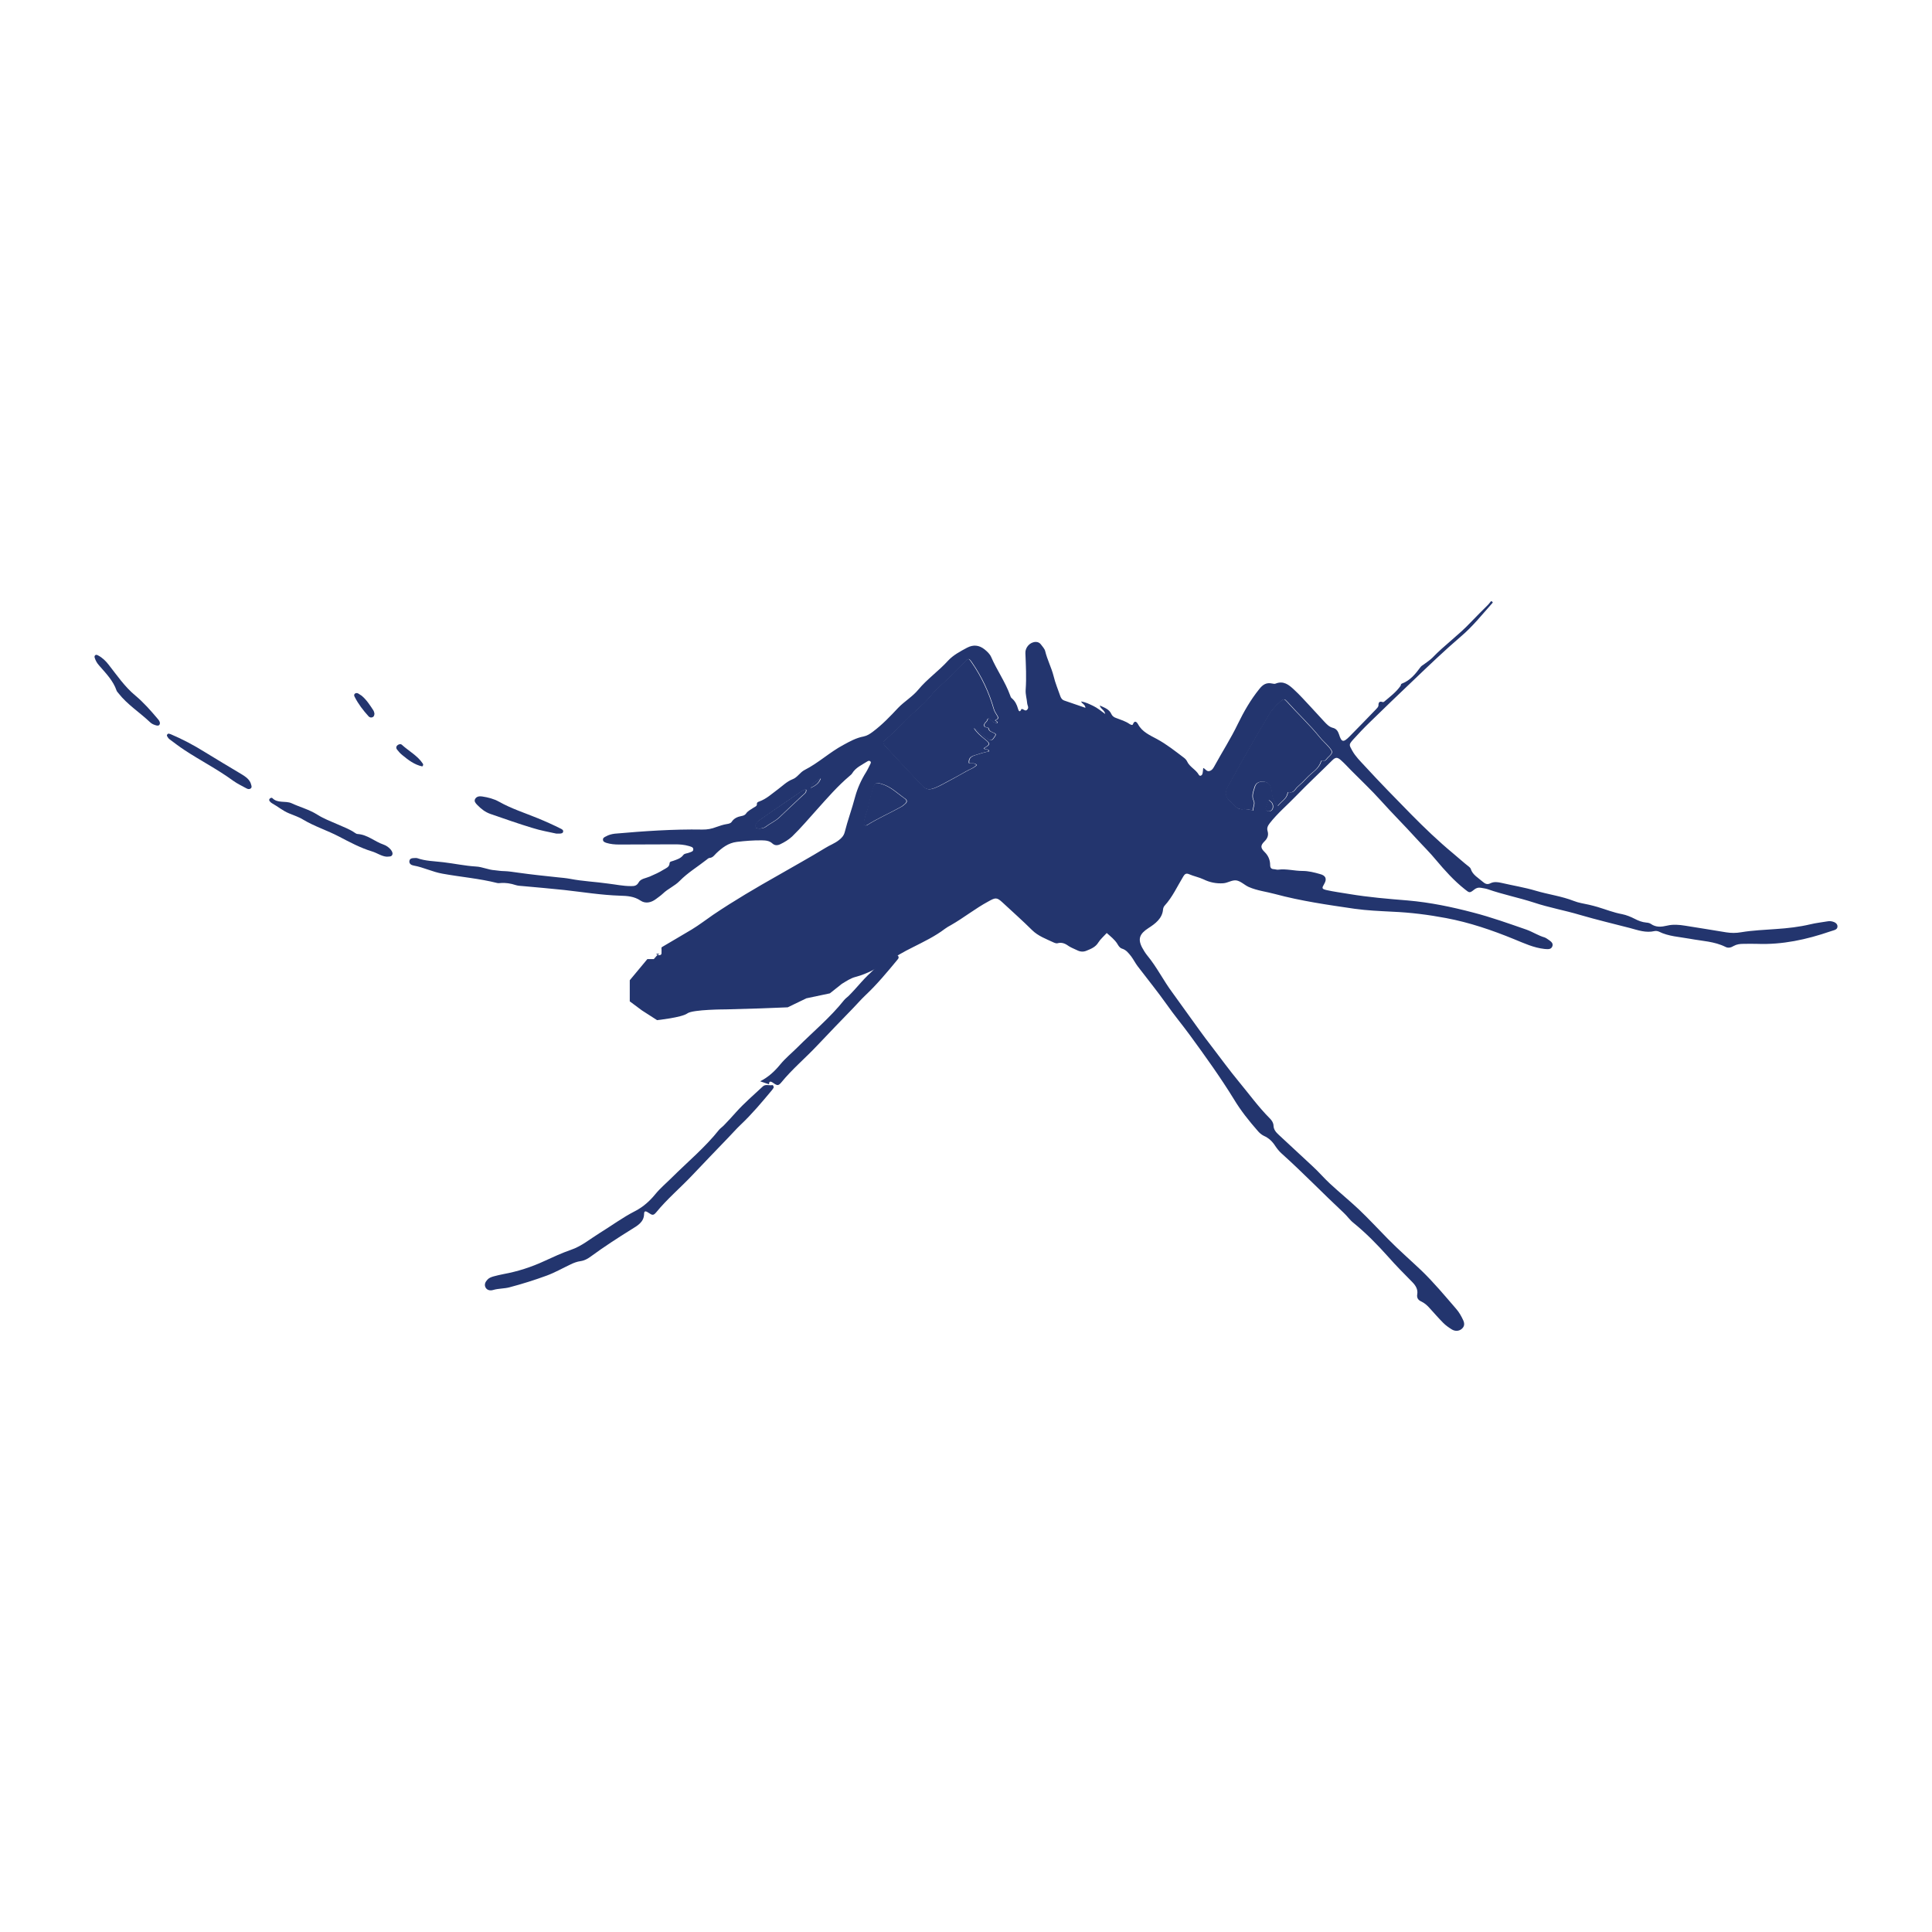 <?xml version="1.0" encoding="utf-8"?>
<!-- Generator: Adobe Illustrator 16.0.0, SVG Export Plug-In . SVG Version: 6.00 Build 0)  -->
<!DOCTYPE svg PUBLIC "-//W3C//DTD SVG 1.1//EN" "http://www.w3.org/Graphics/SVG/1.1/DTD/svg11.dtd">
<svg version="1.1" id="Layer_1" xmlns="http://www.w3.org/2000/svg" xmlns:xlink="http://www.w3.org/1999/xlink" x="0px" y="0px"
	 width="200px" height="200px" viewBox="0 0 200 200" enable-background="new 0 0 200 200" xml:space="preserve">
<g>
	<path fill-rule="evenodd" clip-rule="evenodd" fill="#23356E" d="M68.021,98.896c0.162-0.162,0.37-0.143,0.162-0.162
		c-0.658-0.07,0.283,0.404,0.298-0.061c0.031-0.586-0.09-0.566,0.122-0.678c1.002-0.607,2.025-1.176,3.017-1.781
		c0.764-0.465,1.473-1.012,2.211-1.52c2.176-1.467,4.438-2.793,6.731-4.088c1.625-0.941,3.274-1.844,4.874-2.824
		c0.451-0.285,0.967-0.467,1.392-0.801c0.299-0.223,0.527-0.477,0.618-0.84c0.309-1.234,0.759-2.43,1.083-3.676
		c0.238-0.869,0.633-1.75,1.139-2.549c0.167-0.275,0.304-0.588,0.451-0.871c0.045-0.092,0.05-0.193-0.05-0.252
		c-0.086-0.061-0.188-0.031-0.269,0.02c-0.566,0.365-1.219,0.637-1.584,1.244c-0.055,0.092-0.151,0.174-0.248,0.254
		c-1.26,1.063-2.313,2.287-3.396,3.492c-0.85,0.941-1.655,1.904-2.576,2.795c-0.35,0.322-0.764,0.576-1.209,0.789
		c-0.284,0.141-0.572,0.16-0.82-0.063c-0.309-0.293-0.688-0.324-1.098-0.332c-0.865-0.012-1.731,0.059-2.591,0.16
		c-0.901,0.111-1.534,0.617-2.136,1.186c-0.197,0.193-0.344,0.445-0.684,0.475c-0.111,0.012-0.223,0.102-0.309,0.182
		c-0.926,0.73-1.959,1.348-2.789,2.197c-0.5,0.518-1.204,0.801-1.73,1.307c-0.223,0.211-0.481,0.385-0.733,0.576
		c-0.496,0.373-1.088,0.496-1.594,0.152c-0.658-0.445-1.397-0.486-2.126-0.506c-1.943-0.063-3.841-0.375-5.759-0.588
		c-1.427-0.152-2.85-0.273-4.282-0.404c-0.258-0.02-0.496-0.029-0.738-0.102c-0.521-0.172-1.058-0.264-1.61-0.213
		c-0.097,0.01-0.203,0.021-0.298,0c-1.868-0.475-3.796-0.627-5.684-0.971c-1.043-0.182-1.959-0.66-2.986-0.842
		c-0.248-0.039-0.476-0.191-0.44-0.465c0.041-0.303,0.318-0.303,0.577-0.313c0.082,0,0.157-0.012,0.223,0.01
		c0.871,0.313,1.802,0.313,2.703,0.424c1.123,0.131,2.242,0.375,3.381,0.445c0.663,0.029,1.28,0.346,1.958,0.385
		c0.314,0.031,0.633,0.09,0.957,0.09c0.501,0.012,0.977,0.102,1.473,0.164c1.341,0.191,2.703,0.332,4.049,0.475
		c0.445,0.043,0.885,0.082,1.321,0.162c1.306,0.254,2.652,0.305,3.967,0.496c0.76,0.09,1.514,0.254,2.293,0.254
		c0.365,0.01,0.627-0.012,0.835-0.385c0.208-0.385,0.739-0.426,1.139-0.598c0.496-0.213,0.987-0.434,1.442-0.719
		c0.253-0.152,0.597-0.273,0.613-0.639c0.01-0.221,0.223-0.211,0.379-0.271c0.389-0.141,0.789-0.254,1.047-0.607
		c0.142-0.182,0.41-0.152,0.607-0.244c0.182-0.07,0.42-0.111,0.425-0.324c0.015-0.271-0.269-0.293-0.466-0.363
		c-0.456-0.133-0.926-0.172-1.402-0.172c-1.938,0.01-3.872,0.01-5.805,0.02c-0.455,0-0.901-0.039-1.326-0.172
		c-0.167-0.061-0.344-0.121-0.349-0.324c-0.02-0.182,0.152-0.273,0.304-0.344c0.288-0.162,0.582-0.242,0.917-0.283
		c3.016-0.264,6.032-0.477,9.064-0.426c0.501,0.01,0.982-0.08,1.448-0.264c0.349-0.121,0.693-0.242,1.068-0.303
		c0.202-0.031,0.415-0.07,0.521-0.232c0.243-0.375,0.617-0.527,1.032-0.607c0.187-0.031,0.354-0.102,0.451-0.244
		c0.192-0.293,0.516-0.424,0.784-0.617c0.158-0.102,0.37-0.152,0.345-0.395c-0.01-0.152,0.122-0.203,0.237-0.242
		c0.76-0.273,1.306-0.801,1.929-1.256c0.491-0.363,0.92-0.809,1.533-1.053c0.496-0.182,0.749-0.707,1.25-0.961
		c1.432-0.729,2.586-1.832,4.008-2.592c0.668-0.363,1.321-0.729,2.09-0.871c0.374-0.08,0.663-0.271,0.961-0.496
		c0.982-0.738,1.792-1.588,2.616-2.469c0.643-0.668,1.483-1.154,2.085-1.883c0.906-1.094,2.115-1.934,3.077-2.996
		c0.532-0.578,1.255-0.961,1.974-1.346c0.639-0.334,1.235-0.275,1.792,0.162c0.287,0.232,0.552,0.475,0.698,0.799
		c0.587,1.357,1.463,2.58,1.963,3.967c0.036,0.113,0.081,0.244,0.172,0.305c0.35,0.293,0.526,0.668,0.639,1.072
		c0.04,0.152,0.167,0.506,0.358,0.051c0.011-0.01,0.046-0.01,0.071-0.01c0.193,0.041,0.369,0.303,0.566,0.02
		c0.152-0.201-0.029-0.404-0.04-0.607c-0.036-0.463-0.187-0.91-0.157-1.404c0.092-1.268,0.021-2.543-0.029-3.807
		c-0.021-0.578,0.475-1.145,1.083-1.145c0.217,0,0.389,0.092,0.511,0.242c0.166,0.232,0.395,0.457,0.456,0.709
		c0.212,0.891,0.647,1.699,0.87,2.582c0.172,0.729,0.466,1.406,0.708,2.115c0.071,0.182,0.183,0.344,0.38,0.414
		c0.719,0.242,1.433,0.486,2.211,0.76c-0.04-0.365-0.333-0.395-0.454-0.658c0.49,0.072,0.88,0.283,1.274,0.467
		c0.42,0.203,0.765,0.496,1.226,0.828c-0.081-0.424-0.481-0.516-0.563-0.879c0.512,0.232,0.986,0.395,1.2,0.891
		c0.096,0.203,0.273,0.334,0.49,0.404c0.485,0.182,0.981,0.334,1.401,0.627c0.102,0.063,0.294,0.152,0.335,0.029
		c0.192-0.504,0.44-0.191,0.541,0c0.415,0.781,1.215,1.127,1.948,1.521c1.023,0.555,1.908,1.264,2.815,1.951
		c0.131,0.102,0.242,0.225,0.313,0.375c0.257,0.566,0.905,0.83,1.209,1.377c0.111,0.193,0.319,0.08,0.375-0.102
		c0.051-0.182,0.051-0.365,0.081-0.607c0.232,0.092,0.359,0.416,0.668,0.314c0.277-0.09,0.399-0.334,0.521-0.557
		c0.794-1.449,1.685-2.836,2.399-4.324c0.611-1.252,1.314-2.488,2.216-3.602c0.35-0.445,0.714-0.699,1.306-0.576
		c0.121,0.02,0.264,0.059,0.364,0.02c0.836-0.344,1.392,0.121,1.904,0.596c0.621,0.568,1.173,1.195,1.744,1.803
		c0.478,0.508,0.937,1.021,1.408,1.529c0.248,0.264,0.491,0.535,0.864,0.637c0.376,0.09,0.541,0.326,0.659,0.67
		c0.258,0.84,0.445,0.879,1.082,0.242c0.931-0.932,1.833-1.883,2.75-2.824c0.114-0.123,0.256-0.254,0.256-0.416
		c-0.003-0.334,0.128-0.445,0.467-0.322c0.029,0,0.102-0.041,0.136-0.063c0.598-0.506,1.235-0.98,1.686-1.629
		c0.051-0.072,0-0.172,0.123-0.223c0.891-0.334,1.427-1.023,1.946-1.721c0.089-0.121,0.214-0.182,0.326-0.264
		c0.309-0.232,0.643-0.445,0.906-0.707c1.235-1.287,2.702-2.33,3.915-3.615c0.613-0.648,1.246-1.266,1.87-1.893
		c0.114-0.121,0.21-0.264,0.282-0.344c0.214,0.07,0.182,0.141,0.142,0.191c-1.048,1.174-2.024,2.41-3.235,3.441
		c-1.73,1.479-3.35,3.037-4.984,4.598c-1.507,1.436-3.011,2.873-4.499,4.33c-0.598,0.578-1.16,1.176-1.71,1.781
		c-0.461,0.527-0.41,0.537-0.088,1.133c0.345,0.619,0.841,1.094,1.307,1.602c1.563,1.701,3.185,3.359,4.809,5.01
		c1.371,1.389,2.793,2.754,4.318,4.02c0.555,0.455,1.082,0.949,1.653,1.387c0.072,0.059,0.157,0.143,0.182,0.223
		c0.194,0.627,0.786,0.93,1.245,1.336c0.242,0.213,0.482,0.324,0.8,0.152c0.376-0.182,0.766-0.123,1.166-0.031
		c1.173,0.273,2.381,0.465,3.53,0.809c1.308,0.387,2.662,0.559,3.929,1.055c0.496,0.201,1.054,0.273,1.584,0.395
		c0.288,0.07,0.576,0.141,0.856,0.223c0.848,0.252,1.675,0.588,2.555,0.748c0.456,0.092,0.896,0.273,1.313,0.486
		c0.373,0.193,0.746,0.344,1.187,0.385c0.168,0.01,0.365,0.051,0.488,0.143c0.536,0.373,1.083,0.313,1.693,0.172
		c0.589-0.143,1.232-0.092,1.843,0.008c1.419,0.234,2.846,0.447,4.262,0.689c0.522,0.082,1.021,0.082,1.544-0.01
		c1.2-0.201,2.414-0.242,3.63-0.334c1.189-0.08,2.374-0.213,3.525-0.486c0.579-0.141,1.171-0.203,1.758-0.305
		c0.253-0.051,0.491-0.018,0.729,0.082c0.187,0.092,0.319,0.213,0.327,0.426c0.006,0.223-0.141,0.344-0.344,0.404
		c-0.136,0.041-0.277,0.092-0.413,0.131c-2.445,0.84-4.944,1.387-7.577,1.285c-0.461-0.02-0.941,0-1.408,0
		c-0.354,0-0.688,0.043-0.997,0.215c-0.262,0.162-0.561,0.252-0.848,0.102c-1.149-0.578-2.44-0.609-3.676-0.842
		c-1.093-0.201-2.227-0.242-3.234-0.748c-0.12-0.051-0.305-0.082-0.435-0.051c-0.896,0.213-1.721-0.092-2.547-0.314
		c-1.726-0.445-3.462-0.859-5.161-1.355c-1.595-0.477-3.219-0.76-4.792-1.285c-1.565-0.508-3.2-0.83-4.764-1.377
		c-0.229-0.082-0.485-0.102-0.728-0.152c-0.259-0.041-0.473,0.02-0.686,0.193c-0.47,0.373-0.491,0.344-0.971-0.041
		c-1.123-0.891-2.057-1.934-2.961-3.008c-0.647-0.789-1.387-1.506-2.08-2.268c-1.2-1.324-2.475-2.59-3.664-3.916
		c-0.974-1.084-2.046-2.086-3.067-3.119c-0.338-0.344-0.658-0.697-1.019-1.021c-0.39-0.354-0.581-0.354-0.931-0.01
		c-1.24,1.234-2.52,2.418-3.734,3.676c-0.911,0.949-1.923,1.791-2.733,2.832c-0.207,0.273-0.318,0.488-0.223,0.82
		c0.121,0.406,0,0.75-0.334,1.072c-0.431,0.428-0.391,0.68,0.03,1.094c0.385,0.375,0.567,0.84,0.567,1.336
		c0.004,0.355,0.161,0.436,0.475,0.445c0.122,0.012,0.254,0.063,0.37,0.041c0.84-0.109,1.665,0.133,2.5,0.133
		c0.628,0,1.226,0.152,1.818,0.322c0.603,0.152,0.733,0.508,0.439,1.014c-0.27,0.455-0.264,0.525,0.248,0.648
		c0.769,0.17,1.553,0.271,2.339,0.404c2.003,0.334,4.032,0.504,6.063,0.668c2.307,0.201,4.555,0.668,6.787,1.256
		c1.867,0.484,3.675,1.133,5.485,1.76c0.653,0.232,1.219,0.617,1.889,0.811c0.142,0.051,0.259,0.141,0.379,0.221
		c0.27,0.184,0.573,0.387,0.405,0.74c-0.146,0.314-0.491,0.252-0.79,0.232c-1.128-0.121-2.131-0.596-3.152-1.012
		c-2.277-0.932-4.61-1.73-7.057-2.188c-1.821-0.344-3.664-0.576-5.525-0.656c-1.314-0.07-2.638-0.121-3.937-0.305
		c-2.766-0.404-5.538-0.799-8.236-1.527c-0.899-0.244-1.847-0.346-2.718-0.73c-0.45-0.203-0.809-0.598-1.279-0.678
		c-0.451-0.061-0.892,0.264-1.356,0.295c-0.725,0.049-1.403-0.092-2.024-0.396c-0.492-0.23-1.033-0.332-1.524-0.545
		c-0.304-0.131-0.445,0-0.586,0.23c-0.629,1.033-1.119,2.137-1.944,3.039c-0.091,0.1-0.142,0.252-0.156,0.383
		c-0.076,0.932-0.806,1.479-1.519,1.934c-0.891,0.578-1.124,1.104-0.643,2.016c0.157,0.293,0.334,0.576,0.541,0.83
		c0.986,1.193,1.66,2.58,2.581,3.814c0.937,1.287,1.848,2.582,2.779,3.859c0.43,0.596,0.869,1.184,1.325,1.77
		c0.922,1.205,1.813,2.43,2.783,3.604c1.059,1.275,2.035,2.633,3.219,3.816c0.203,0.203,0.36,0.455,0.37,0.738
		c0.016,0.416,0.259,0.689,0.546,0.953c1.164,1.072,2.324,2.164,3.486,3.236c0.646,0.588,1.195,1.246,1.824,1.824
		c0.971,0.9,2.003,1.74,2.961,2.641c1.048,0.992,2.014,2.045,3.021,3.066c1.123,1.145,2.347,2.207,3.507,3.311
		c1.274,1.234,2.403,2.592,3.558,3.928c0.304,0.344,0.547,0.77,0.739,1.195c0.151,0.344,0.136,0.637-0.166,0.891
		c-0.27,0.232-0.68,0.264-1.034,0.041c-0.307-0.193-0.611-0.406-0.864-0.66c-0.491-0.496-0.941-1.01-1.408-1.527
		c-0.237-0.271-0.496-0.506-0.835-0.678c-0.35-0.152-0.525-0.375-0.456-0.77c0.083-0.486-0.151-0.891-0.509-1.254
		c-0.852-0.861-1.713-1.73-2.516-2.643c-1.114-1.246-2.274-2.43-3.579-3.492c-0.376-0.293-0.647-0.709-1.002-1.033
		c-2.166-2.023-4.23-4.17-6.454-6.164c-0.248-0.223-0.454-0.486-0.637-0.76c-0.283-0.445-0.658-0.82-1.17-1.043
		c-0.268-0.131-0.485-0.324-0.668-0.547c-0.895-1.021-1.74-2.084-2.428-3.227c-1.412-2.299-2.987-4.484-4.577-6.662
		c-0.784-1.072-1.639-2.094-2.398-3.178c-0.962-1.357-2.009-2.643-3.011-3.959c-0.243-0.324-0.421-0.688-0.663-1.012
		c-0.269-0.334-0.502-0.668-0.967-0.809c-0.238-0.082-0.364-0.314-0.485-0.518c-0.27-0.416-0.668-0.729-1.079-1.092
		c-0.308,0.344-0.647,0.627-0.87,0.98c-0.279,0.467-0.744,0.658-1.225,0.852c-0.304,0.131-0.623,0.121-0.932-0.031
		c-0.283-0.143-0.597-0.254-0.855-0.414c-0.374-0.266-0.733-0.467-1.229-0.324c-0.106,0.02-0.248-0.02-0.354-0.07
		c-0.795-0.375-1.635-0.67-2.267-1.297c-0.988-0.982-2.029-1.902-3.053-2.854c-0.607-0.568-0.749-0.508-1.468-0.111
		c-1.351,0.727-2.54,1.689-3.871,2.449c-0.223,0.121-0.436,0.242-0.628,0.385c-1.022,0.779-2.192,1.336-3.351,1.924
		c-0.891,0.434-1.756,0.949-2.596,1.486c-1.033,0.648-2.076,1.244-3.295,1.568c-0.506,0.123-0.972,0.445-1.427,0.719l-1.24,0.984
		l-2.435,0.514l-1.928,0.932l-2.809,0.111l-3.568,0.102c0,0-3.457,0-4.013,0.416c-0.567,0.424-3.133,0.699-3.133,0.699l-1.564-1.004
		l-1.265-0.941v-1.256v-0.93l1.821-2.188h0.668L68.021,98.896z M103.28,74.836c0.047-0.203-0.374-0.211-0.161-0.303
		c0.324-0.152,0.237-0.285,0.122-0.477c-0.122-0.213-0.264-0.406-0.33-0.627c-0.5-1.752-1.265-3.393-2.322-4.91
		c-0.263-0.375-0.344-0.385-0.652-0.051c-0.366,0.406-0.74,0.801-1.135,1.184c-0.835,0.83-1.766,1.57-2.51,2.471
		c-0.673,0.83-1.559,1.477-2.298,2.258c-0.703,0.707-1.422,1.416-2.181,2.084c-0.466,0.404-0.461,0.438-0.036,0.893
		c1.215,1.314,2.435,2.621,3.665,3.926c0.46,0.486,0.794,0.527,1.447,0.242c0.223-0.09,0.446-0.191,0.664-0.313
		c0.825-0.445,1.675-0.891,2.495-1.367c0.36-0.211,0.79-0.332,1.083-0.648c-0.248-0.281-0.55-0.129-0.794-0.201
		c-0.04-0.436,0.122-0.656,0.592-0.809c0.481-0.162,0.967-0.305,1.468-0.406c-0.01-0.15-0.116-0.172-0.212-0.201
		c-0.093-0.041-0.238,0.02-0.293-0.131c0.667-0.396,0.667-0.457,0.085-0.924c-0.426-0.344-0.829-0.699-1.128-1.152
		c0.313,0.172,0.566,0.395,0.824,0.627c0.228,0.213,0.461,0.424,0.754,0.566c0.344,0.162,0.415-0.131,0.562-0.303
		c0.081-0.121,0.183-0.252,0-0.354c-0.248-0.143-0.576-0.164-0.638-0.529c-0.02-0.109-0.409-0.018-0.439-0.271
		c-0.03-0.213,0.172-0.334,0.278-0.477c0.055-0.08,0.025-0.242,0.223-0.252C102.648,74.574,102.852,74.867,103.28,74.836z
		 M132.297,83.439c0.354-0.484,0.911-0.729,1.022-1.305c0.01-0.07,0.035-0.152,0.126-0.133c0.532,0.133,0.647-0.334,0.916-0.555
		c0.345-0.295,0.679-0.619,0.982-0.953c0.484-0.525,1.21-0.9,1.427-1.641c0.021-0.068,0.05-0.131,0.139-0.109
		c0.338,0.109,0.424-0.184,0.586-0.324c0.536-0.508,0.542-0.588,0.04-1.156c-0.274-0.322-0.618-0.605-0.885-0.941
		c-1.038-1.293-2.273-2.438-3.382-3.682c-0.304-0.326-0.349-0.326-0.709-0.012c-0.45,0.406-0.86,0.83-1.164,1.348
		c-1.467,2.447-2.879,4.918-4.24,7.408c-0.365,0.658-0.314,1.145,0.288,1.629c0.358,0.285,0.597,0.801,1.184,0.75
		c0.364-0.029,0.714,0.02,1.119,0.152c-0.021-0.385,0.217-0.699,0.065-1.012c-0.248-0.506-0.035-0.963,0.102-1.418
		c0.106-0.395,0.399-0.576,0.805-0.576c0.396-0.01,0.708,0.182,0.85,0.557c0.07,0.191,0.106,0.395,0.127,0.605
		C131.735,82.539,131.892,82.975,132.297,83.439z M89.435,85.404c0.188,0.08,0.283,0.051,0.364,0
		c1.114-0.699,2.329-1.225,3.477-1.863c0.172-0.082,0.314-0.223,0.461-0.344c0.212-0.184,0.188-0.375-0.035-0.527
		c-0.77-0.535-1.422-1.213-2.374-1.508c-0.587-0.182-0.769-0.15-0.921,0.406c-0.176,0.596-0.359,1.193-0.471,1.811
		C89.798,84.057,89.45,84.686,89.435,85.404z M83.473,81.75c-0.228-0.031-0.339,0.061-0.461,0.143
		c-0.48,0.332-0.957,0.666-1.438,0.99c-0.946,0.658-1.918,1.297-2.864,1.975c-0.258,0.182-0.593,0.404-0.466,0.789
		c0.051,0.172,0.759,0.172,1.033-0.051c0.461-0.354,1.012-0.586,1.432-0.992c0.785-0.758,1.604-1.508,2.409-2.266
		C83.275,82.186,83.523,82.053,83.473,81.75z M131.36,82.822c-0.096,0.242-0.162,0.416-0.223,0.578
		c-0.01,0.029-0.024,0.049-0.035,0.07c-0.111,0.213-0.107,0.404,0.166,0.506c0.233,0.07,0.481-0.092,0.527-0.354
		C131.841,83.309,131.739,83.045,131.36,82.822z M83.918,81.576c0.476-0.221,0.901-0.484,1.058-1
		C84.581,80.869,84.064,81.041,83.918,81.576z"/>
	<path fill-rule="evenodd" clip-rule="evenodd" fill="#23356E" d="M80.092,112.592c-0.041,0.051-0.091,0.152-0.167,0.244
		c-1.038,1.244-2.07,2.479-3.259,3.604c-0.451,0.424-0.855,0.9-1.285,1.336c-1.24,1.297-2.48,2.57-3.71,3.877
		c-1.22,1.295-2.607,2.459-3.74,3.846c-0.283,0.334-0.395,0.324-0.79,0.051c-0.324-0.223-0.466-0.203-0.466,0.131
		c-0.016,0.84-0.698,1.205-1.286,1.57c-1.447,0.9-2.864,1.82-4.231,2.822c-0.319,0.234-0.637,0.416-1.053,0.479
		c-0.37,0.049-0.713,0.18-1.047,0.344c-0.815,0.383-1.609,0.84-2.455,1.152c-1.266,0.465-2.561,0.871-3.866,1.215
		c-0.537,0.143-1.129,0.113-1.68,0.273c-0.294,0.092-0.613,0.041-0.78-0.232c-0.177-0.314-0.04-0.598,0.177-0.83
		c0.167-0.191,0.405-0.273,0.648-0.344c0.324-0.092,0.668-0.162,1.007-0.234c1.488-0.273,2.905-0.729,4.271-1.365
		c0.886-0.406,1.777-0.82,2.713-1.145c1.108-0.373,1.984-1.123,2.95-1.721c1.236-0.758,2.4-1.629,3.71-2.297
		c0.85-0.438,1.528-1.063,2.09-1.752c0.521-0.637,1.149-1.154,1.715-1.721c1.64-1.629,3.442-3.127,4.879-4.939
		c0.131-0.152,0.318-0.283,0.475-0.436c0.451-0.455,0.881-0.941,1.301-1.406c0.846-0.941,1.817-1.771,2.749-2.643
		c0.283-0.273,0.658-0.07,0.972-0.141C80.025,112.309,80.096,112.432,80.092,112.592z"/>
	<path fill-rule="evenodd" clip-rule="evenodd" fill="#23356E" d="M40.038,88.684c-0.531-0.031-0.992-0.385-1.533-0.547
		c-1.2-0.365-2.309-0.961-3.396-1.529c-1.214-0.637-2.536-1.051-3.71-1.75c-0.445-0.283-0.971-0.445-1.473-0.658
		c-0.653-0.264-1.159-0.709-1.746-1.033c-0.091-0.051-0.167-0.111-0.223-0.182c-0.096-0.092-0.126-0.201-0.04-0.303
		c0.071-0.082,0.217-0.123,0.268-0.072c0.546,0.578,1.366,0.264,1.989,0.537c0.886,0.414,1.848,0.658,2.672,1.184
		c0.658,0.416,1.402,0.699,2.121,1.012c0.602,0.266,1.229,0.496,1.771,0.871c0.081,0.051,0.177,0.121,0.268,0.121
		c1.043,0.063,1.766,0.779,2.692,1.094c0.294,0.102,0.562,0.293,0.765,0.537c0.116,0.162,0.223,0.334,0.147,0.518
		C40.524,88.703,40.286,88.662,40.038,88.684z"/>
	<path fill-rule="evenodd" clip-rule="evenodd" fill="#23356E" d="M57.595,86.295c-0.754-0.172-1.635-0.314-2.475-0.586
		c-1.467-0.438-2.9-0.953-4.348-1.449c-0.551-0.191-0.981-0.535-1.372-0.941c-0.167-0.172-0.344-0.363-0.217-0.607
		c0.157-0.273,0.44-0.303,0.719-0.264c0.618,0.092,1.215,0.244,1.761,0.547c1.261,0.709,2.647,1.154,3.989,1.701
		c0.814,0.334,1.625,0.697,2.409,1.092c0.132,0.063,0.273,0.152,0.233,0.316c-0.031,0.16-0.197,0.18-0.35,0.191
		C57.874,86.295,57.792,86.295,57.595,86.295z"/>
	<path fill-rule="evenodd" clip-rule="evenodd" fill="#23356E" d="M17.445,75.939c0.076,0.021,0.152,0.039,0.217,0.061
		c1.24,0.525,2.424,1.154,3.553,1.861c1.24,0.771,2.5,1.51,3.75,2.26c0.461,0.283,0.916,0.576,1.038,1.123
		c0.041,0.131,0.086,0.281-0.061,0.383c-0.122,0.092-0.289,0.063-0.415-0.008c-0.476-0.264-0.967-0.488-1.396-0.801
		c-1.605-1.176-3.386-2.084-5.042-3.178c-0.526-0.344-1.022-0.729-1.529-1.104c-0.111-0.08-0.202-0.215-0.263-0.324
		C17.237,76.092,17.313,75.99,17.445,75.939z"/>
	<path fill-rule="evenodd" clip-rule="evenodd" fill="#23356E" d="M16.554,74.877c-0.02,0.201-0.152,0.273-0.359,0.223
		c-0.243-0.063-0.486-0.164-0.648-0.324c-1.073-1.023-2.363-1.832-3.279-3.006c-0.071-0.092-0.167-0.184-0.202-0.285
		c-0.345-1.02-1.109-1.791-1.802-2.59c-0.213-0.234-0.364-0.496-0.456-0.789c-0.03-0.092-0.041-0.184,0.036-0.264
		c0.106-0.102,0.228-0.041,0.334,0.02c0.436,0.232,0.77,0.568,1.063,0.941c0.876,1.115,1.656,2.277,2.779,3.209
		c0.845,0.709,1.569,1.529,2.277,2.369C16.417,74.523,16.554,74.664,16.554,74.877z"/>
	<path fill-rule="evenodd" clip-rule="evenodd" fill="#23356E" d="M43.717,79.34c-0.815-0.172-1.458-0.668-2.07-1.174
		c-0.207-0.162-0.385-0.363-0.541-0.566c-0.111-0.133-0.122-0.303,0.03-0.445c0.142-0.121,0.344-0.172,0.471-0.051
		c0.719,0.656,1.62,1.123,2.161,1.943C43.818,79.129,43.833,79.219,43.717,79.34z"/>
	<path fill-rule="evenodd" clip-rule="evenodd" fill="#23356E" d="M38.762,73.854c-0.005,0.203-0.055,0.334-0.203,0.395
		c-0.162,0.063-0.309,0.012-0.41-0.102c-0.557-0.615-1.063-1.273-1.437-2.014c-0.056-0.111-0.086-0.223,0.025-0.324
		c0.096-0.08,0.223-0.08,0.344-0.02c0.121,0.07,0.243,0.152,0.359,0.232c0.506,0.426,0.85,0.963,1.199,1.498
		C38.717,73.633,38.737,73.773,38.762,73.854z"/>
	<path fill-rule="evenodd" clip-rule="evenodd" fill="#23356E" d="M103.226,74.836c-0.425,0.031-0.628-0.262-0.87-0.455
		c-0.197,0.01-0.146,0.172-0.218,0.252c-0.117,0.143-0.298,0.264-0.278,0.477c0.031,0.254,0.42,0.162,0.439,0.271
		c0.057,0.365,0.39,0.387,0.638,0.529c0.183,0.102,0.092,0.232,0,0.354c-0.142,0.172-0.228,0.465-0.562,0.303
		c-0.288-0.143-0.526-0.354-0.754-0.566c-0.252-0.232-0.506-0.455-0.824-0.627c0.299,0.453,0.702,0.809,1.133,1.152
		c0.577,0.467,0.577,0.527-0.09,0.924c0.051,0.15,0.201,0.09,0.293,0.131c0.096,0.029,0.202,0.051,0.212,0.201
		c-0.496,0.102-0.986,0.244-1.468,0.406c-0.475,0.152-0.632,0.373-0.592,0.809c0.248,0.072,0.552-0.08,0.794,0.201
		c-0.288,0.316-0.722,0.438-1.082,0.648c-0.82,0.477-1.666,0.922-2.5,1.367c-0.212,0.121-0.43,0.223-0.653,0.313
		c-0.658,0.285-0.992,0.244-1.453-0.242c-1.239-1.305-2.45-2.611-3.659-3.926c-0.42-0.455-0.43-0.488,0.031-0.893
		c0.759-0.668,1.483-1.377,2.171-2.084c0.75-0.781,1.635-1.428,2.313-2.258c0.734-0.9,1.665-1.641,2.505-2.471
		c0.395-0.383,0.77-0.777,1.144-1.184c0.304-0.334,0.39-0.324,0.637,0.051c1.063,1.518,1.828,3.158,2.333,4.91
		c0.062,0.221,0.202,0.414,0.324,0.627c0.115,0.191,0.197,0.324-0.127,0.477C102.852,74.625,103.28,74.633,103.226,74.836z"/>
	<path fill-rule="evenodd" clip-rule="evenodd" fill="#23356E" d="M132.252,83.439c-0.4-0.465-0.567-0.9-0.608-1.367
		c-0.015-0.211-0.056-0.414-0.127-0.605c-0.141-0.375-0.449-0.566-0.85-0.557c-0.405,0-0.693,0.182-0.811,0.576
		c-0.131,0.455-0.344,0.912-0.091,1.418c0.147,0.313-0.09,0.627-0.07,1.012c-0.405-0.133-0.749-0.182-1.119-0.152
		c-0.586,0.051-0.819-0.465-1.179-0.75c-0.607-0.484-0.653-0.971-0.293-1.629c1.365-2.49,2.773-4.961,4.24-7.408
		c0.304-0.518,0.714-0.941,1.17-1.348c0.354-0.314,0.405-0.314,0.698,0.012c1.113,1.244,2.349,2.389,3.392,3.682
		c0.267,0.336,0.601,0.619,0.88,0.941c0.502,0.568,0.502,0.648-0.045,1.156c-0.152,0.141-0.243,0.434-0.581,0.324
		c-0.088-0.021-0.118,0.041-0.139,0.109c-0.217,0.74-0.937,1.115-1.427,1.641c-0.31,0.334-0.643,0.658-0.982,0.953
		c-0.263,0.221-0.379,0.688-0.916,0.555c-0.091-0.02-0.11,0.063-0.126,0.133C133.162,82.711,132.604,82.955,132.252,83.439z"/>
	<path fill-rule="evenodd" clip-rule="evenodd" fill="#23356E" d="M89.384,85.404c0.025-0.719,0.37-1.348,0.496-2.025
		c0.116-0.617,0.293-1.215,0.471-1.811c0.167-0.557,0.339-0.588,0.921-0.406c0.957,0.295,1.609,0.973,2.379,1.508
		c0.223,0.152,0.243,0.344,0.035,0.527c-0.146,0.121-0.288,0.262-0.456,0.344c-1.148,0.639-2.363,1.164-3.477,1.863
		C89.672,85.455,89.571,85.484,89.384,85.404z"/>
	<path fill-rule="evenodd" clip-rule="evenodd" fill="#23356E" d="M83.427,81.75c0.046,0.303-0.202,0.436-0.364,0.588
		c-0.8,0.758-1.609,1.508-2.399,2.266c-0.425,0.406-0.982,0.639-1.438,0.992c-0.273,0.223-0.982,0.223-1.037,0.051
		c-0.117-0.385,0.217-0.607,0.475-0.789c0.937-0.678,1.908-1.316,2.87-1.975c0.476-0.324,0.947-0.658,1.428-0.99
		C83.083,81.811,83.194,81.719,83.427,81.75z"/>
	<path fill-rule="evenodd" clip-rule="evenodd" fill="#23356E" d="M131.305,82.822c0.384,0.223,0.491,0.486,0.44,0.801
		c-0.046,0.262-0.294,0.424-0.521,0.354c-0.279-0.102-0.283-0.293-0.172-0.506c0.016-0.021,0.025-0.041,0.036-0.07
		C131.152,83.238,131.214,83.064,131.305,82.822z"/>
	<path fill-rule="evenodd" clip-rule="evenodd" fill="#23356E" d="M83.867,81.576c0.151-0.535,0.658-0.707,1.058-1
		C84.768,81.092,84.348,81.355,83.867,81.576z"/>
	<path fill-rule="evenodd" clip-rule="evenodd" fill="#23356E" d="M78.689,111.936c0.85-0.426,1.523-1.055,2.09-1.754
		c0.517-0.625,1.148-1.143,1.721-1.709c1.635-1.641,3.442-3.129,4.879-4.939c0.131-0.162,0.318-0.295,0.471-0.436
		c0.455-0.455,0.88-0.941,1.305-1.418c0.84-0.941,1.822-1.77,2.749-2.641c0.289-0.273,0.658-0.061,0.977-0.143
		c0.082-0.01,0.146,0.111,0.146,0.264c-0.03,0.061-0.086,0.162-0.167,0.242c-1.033,1.246-2.065,2.492-3.254,3.613
		c-0.451,0.426-0.855,0.891-1.285,1.338c-1.24,1.285-2.485,2.559-3.71,3.865s-2.611,2.459-3.74,3.846
		c-0.284,0.336-0.4,0.336-0.795,0.063c-0.319-0.232-0.465-0.213-0.465,0.121"/>
</g>
</svg>
